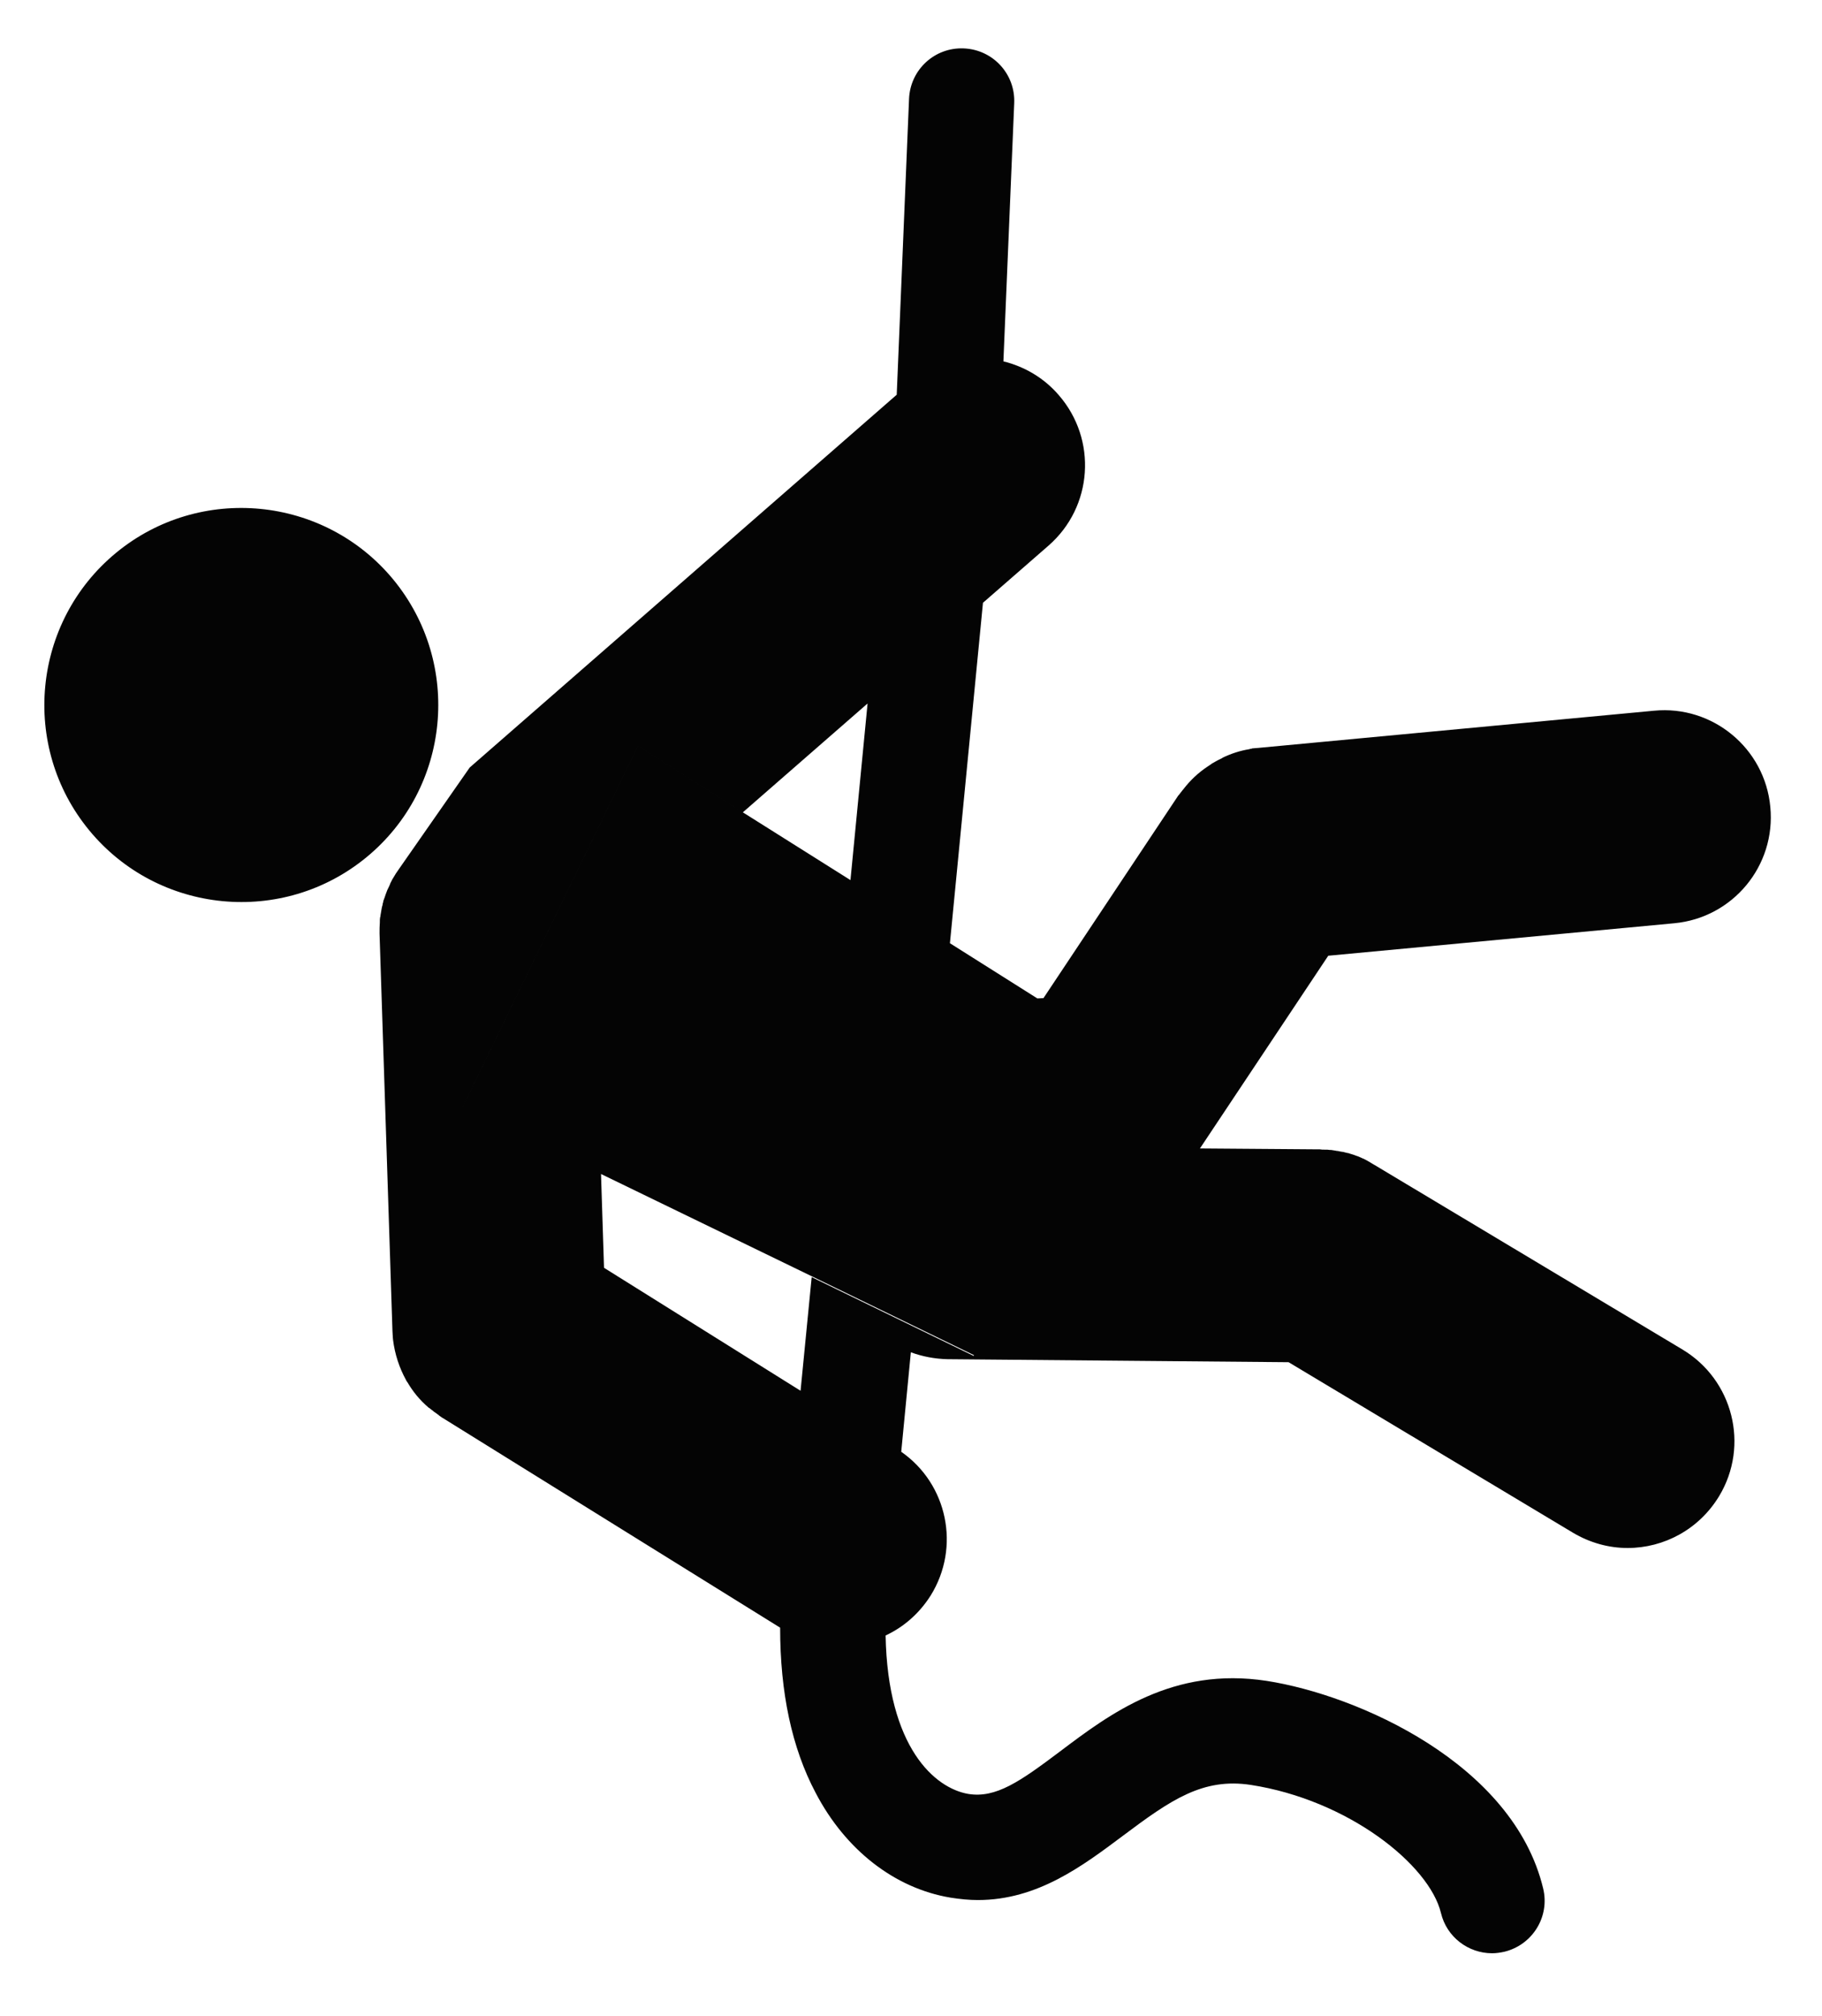 <?xml version="1.0" encoding="utf-8"?>
<!-- Generator: Adobe Illustrator 19.2.0, SVG Export Plug-In . SVG Version: 6.00 Build 0)  -->
<svg version="1.1" id="Layer_1" xmlns="http://www.w3.org/2000/svg" xmlns:xlink="http://www.w3.org/1999/xlink" x="0px" y="0px"
	 viewBox="0 0 606.3 670.5" style="enable-background:new 0 0 606.3 670.5;" xml:space="preserve">
<style type="text/css">
	.st0{fill:#040404;}
</style>
<path class="st0" d="M122,285.1c-27.9,23-69.3,19-92.3-8.9s-19-69.3,8.9-92.3c27.9-23,69.3-19,92.3,8.9
	C153.9,220.8,149.9,262.1,122,285.1z M442,317.9l115.1-10.8c19.5-1.8,33.9-19.1,32-38.7c-1.8-19.5-19.2-33.9-38.7-32l-132,12.4
	c0,0-0.1,0-0.1,0c-0.4,0-0.8,0.1-1.2,0.1c-0.2,0-0.4,0-0.5,0.1c-0.3,0-0.6,0.1-0.9,0.2c-3.1,0.5-6.1,1.5-8.8,2.8c0,0-0.1,0-0.1,0.1
	c-0.4,0.2-0.8,0.4-1.2,0.6c-0.1,0.1-0.3,0.1-0.4,0.2c-0.3,0.2-0.6,0.3-0.9,0.5c-0.2,0.1-0.5,0.3-0.7,0.4c-0.2,0.1-0.4,0.2-0.6,0.4
	c-0.3,0.2-0.6,0.4-0.9,0.6c-0.1,0.1-0.2,0.1-0.3,0.2c-3,2-5.7,4.5-8,7.5c-0.2,0.2-0.3,0.4-0.5,0.6c-0.1,0.2-0.3,0.4-0.4,0.5
	c-0.2,0.3-0.4,0.6-0.7,0.9c0,0,0,0.1-0.1,0.1l-45,67.6l35.2-1.3l-58.3,120.1l-53.9-26.2l-3.7,37.8L201,421.7l-1-31.2l-46-22.3
	l58.3-120.1l34.9,22.1l41.5-36.2l-5.7,58.8l33.1,21l11-113.3l21.8-19c14.8-12.9,16.3-35.3,3.4-50.1c-5-5.8-11.5-9.5-18.4-11.2
	l3.6-85.9c0.4-9.7-7.1-17.8-16.8-18.2c-9.7-0.4-17.8,7.1-18.2,16.8l-4.1,98.4L156.3,255.3L132.8,289c-0.4,0.5-0.7,1.1-1.1,1.6
	c0,0,0,0,0,0c-0.3,0.5-0.6,1-0.9,1.5c-0.1,0.1-0.1,0.2-0.2,0.3c-0.2,0.4-0.4,0.8-0.6,1.2c-0.1,0.2-0.2,0.3-0.2,0.5
	c-0.2,0.4-0.3,0.7-0.5,1.1c-0.1,0.2-0.2,0.4-0.3,0.6c-0.1,0.3-0.3,0.6-0.4,1c-0.1,0.2-0.2,0.5-0.3,0.8c-0.1,0.3-0.2,0.6-0.3,0.9
	c-0.1,0.3-0.2,0.6-0.3,0.8c-0.1,0.3-0.2,0.5-0.2,0.8c-0.1,0.3-0.2,0.6-0.2,0.9c-0.1,0.2-0.1,0.5-0.2,0.7c-0.1,0.3-0.1,0.7-0.2,1.1
	c0,0.2-0.1,0.4-0.1,0.6c-0.1,0.4-0.1,0.8-0.2,1.2c0,0.2,0,0.3-0.1,0.5c-0.1,0.5-0.1,1-0.1,1.4c0,0.1,0,0.2,0,0.3
	c-0.1,1.2-0.1,2.5-0.1,3.7l4.3,132.3c0,0.6,0.1,1.1,0.1,1.7c0,0,0,0.1,0,0.1c0,0.4,0.1,0.8,0.1,1.1c0.6,4.8,2.1,9.3,4.3,13.3
	c0,0.1,0.1,0.1,0.1,0.2c0.1,0.2,0.2,0.4,0.4,0.6c1.8,3.1,4.1,5.9,6.9,8.3c0.1,0.1,0.2,0.2,0.3,0.2c0.3,0.2,0.6,0.5,0.9,0.7
	c0.2,0.1,0.4,0.3,0.5,0.4c0.2,0.2,0.4,0.3,0.7,0.5c0.3,0.2,0.5,0.4,0.8,0.6c0.2,0.1,0.3,0.2,0.5,0.4c0.3,0.2,0.7,0.5,1,0.7
	c0.1,0,0.1,0.1,0.2,0.1l112.2,69.7c0,21.6,3.9,40,11.8,54.9c9.9,19,26.3,31.8,44.9,34.9c3.2,0.5,6.2,0.8,9.1,0.8
	c19.8,0,34.8-11.3,48.3-21.4c16-12,26.6-19.3,42.5-16.9c32.4,5,59.4,26.5,63.3,42.6c1.9,8,9.1,13.4,17,13.4c1.4,0,2.7-0.2,4.1-0.5
	c9.4-2.3,15.2-11.7,12.9-21.1c-10-41.5-61.7-64.3-92-69c-31.2-4.8-52.1,10.9-68.8,23.5c-13.3,10-21.3,15.6-30.5,14.1
	c-11.1-1.9-26.8-15.4-27.5-52.7c6-2.8,11.2-7.3,15-13.3c10-16.1,5.6-37.1-9.8-47.8l3.2-33.1c3.8,1.4,7.9,2.2,12.2,2.3l113.5,1
	l94.6,56.7c5.7,3.4,12,5.1,18.2,5.1c12.1,0,23.8-6.2,30.5-17.3c10.1-16.8,4.6-38.6-12.2-48.7l-102.5-61.4c-0.1,0-0.1-0.1-0.2-0.1
	l-0.3-0.2c-0.1,0-0.1-0.1-0.2-0.1c-0.4-0.3-0.9-0.5-1.3-0.8c-0.1,0-0.2-0.1-0.2-0.1c-0.4-0.2-0.9-0.5-1.3-0.7
	c-0.1-0.1-0.2-0.1-0.3-0.1c-0.4-0.2-0.8-0.4-1.3-0.6c-0.1-0.1-0.3-0.1-0.5-0.2c-0.4-0.1-0.8-0.3-1.1-0.4c-0.2-0.1-0.4-0.1-0.6-0.2
	c-0.3-0.1-0.7-0.2-1-0.3c-0.3-0.1-0.5-0.2-0.8-0.2c-0.3-0.1-0.5-0.1-0.8-0.2c-0.3-0.1-0.7-0.2-1-0.2c-0.2,0-0.4-0.1-0.6-0.1
	c-0.4-0.1-0.8-0.2-1.2-0.2c-0.2,0-0.3-0.1-0.5-0.1c-0.4-0.1-0.9-0.1-1.3-0.2c-0.1,0-0.2,0-0.4,0c-0.5-0.1-1-0.1-1.5-0.1
	c-0.1,0-0.2,0-0.3,0c-0.5,0-1,0-1.5-0.1c-0.1,0-0.1,0-0.2,0l-0.3,0c-0.1,0-0.1,0-0.2,0l-39.2-0.3L442,317.9z M247.2,270.2
	l-34.9-22.1l-58.3,120.1l46,22.3l70.3,34.1l53.9,26.2l58.3-120.1l-35.2,1.3l-2.1,0.1l-29-18.3l-33.1-21L247.2,270.2z"/>
</svg>
